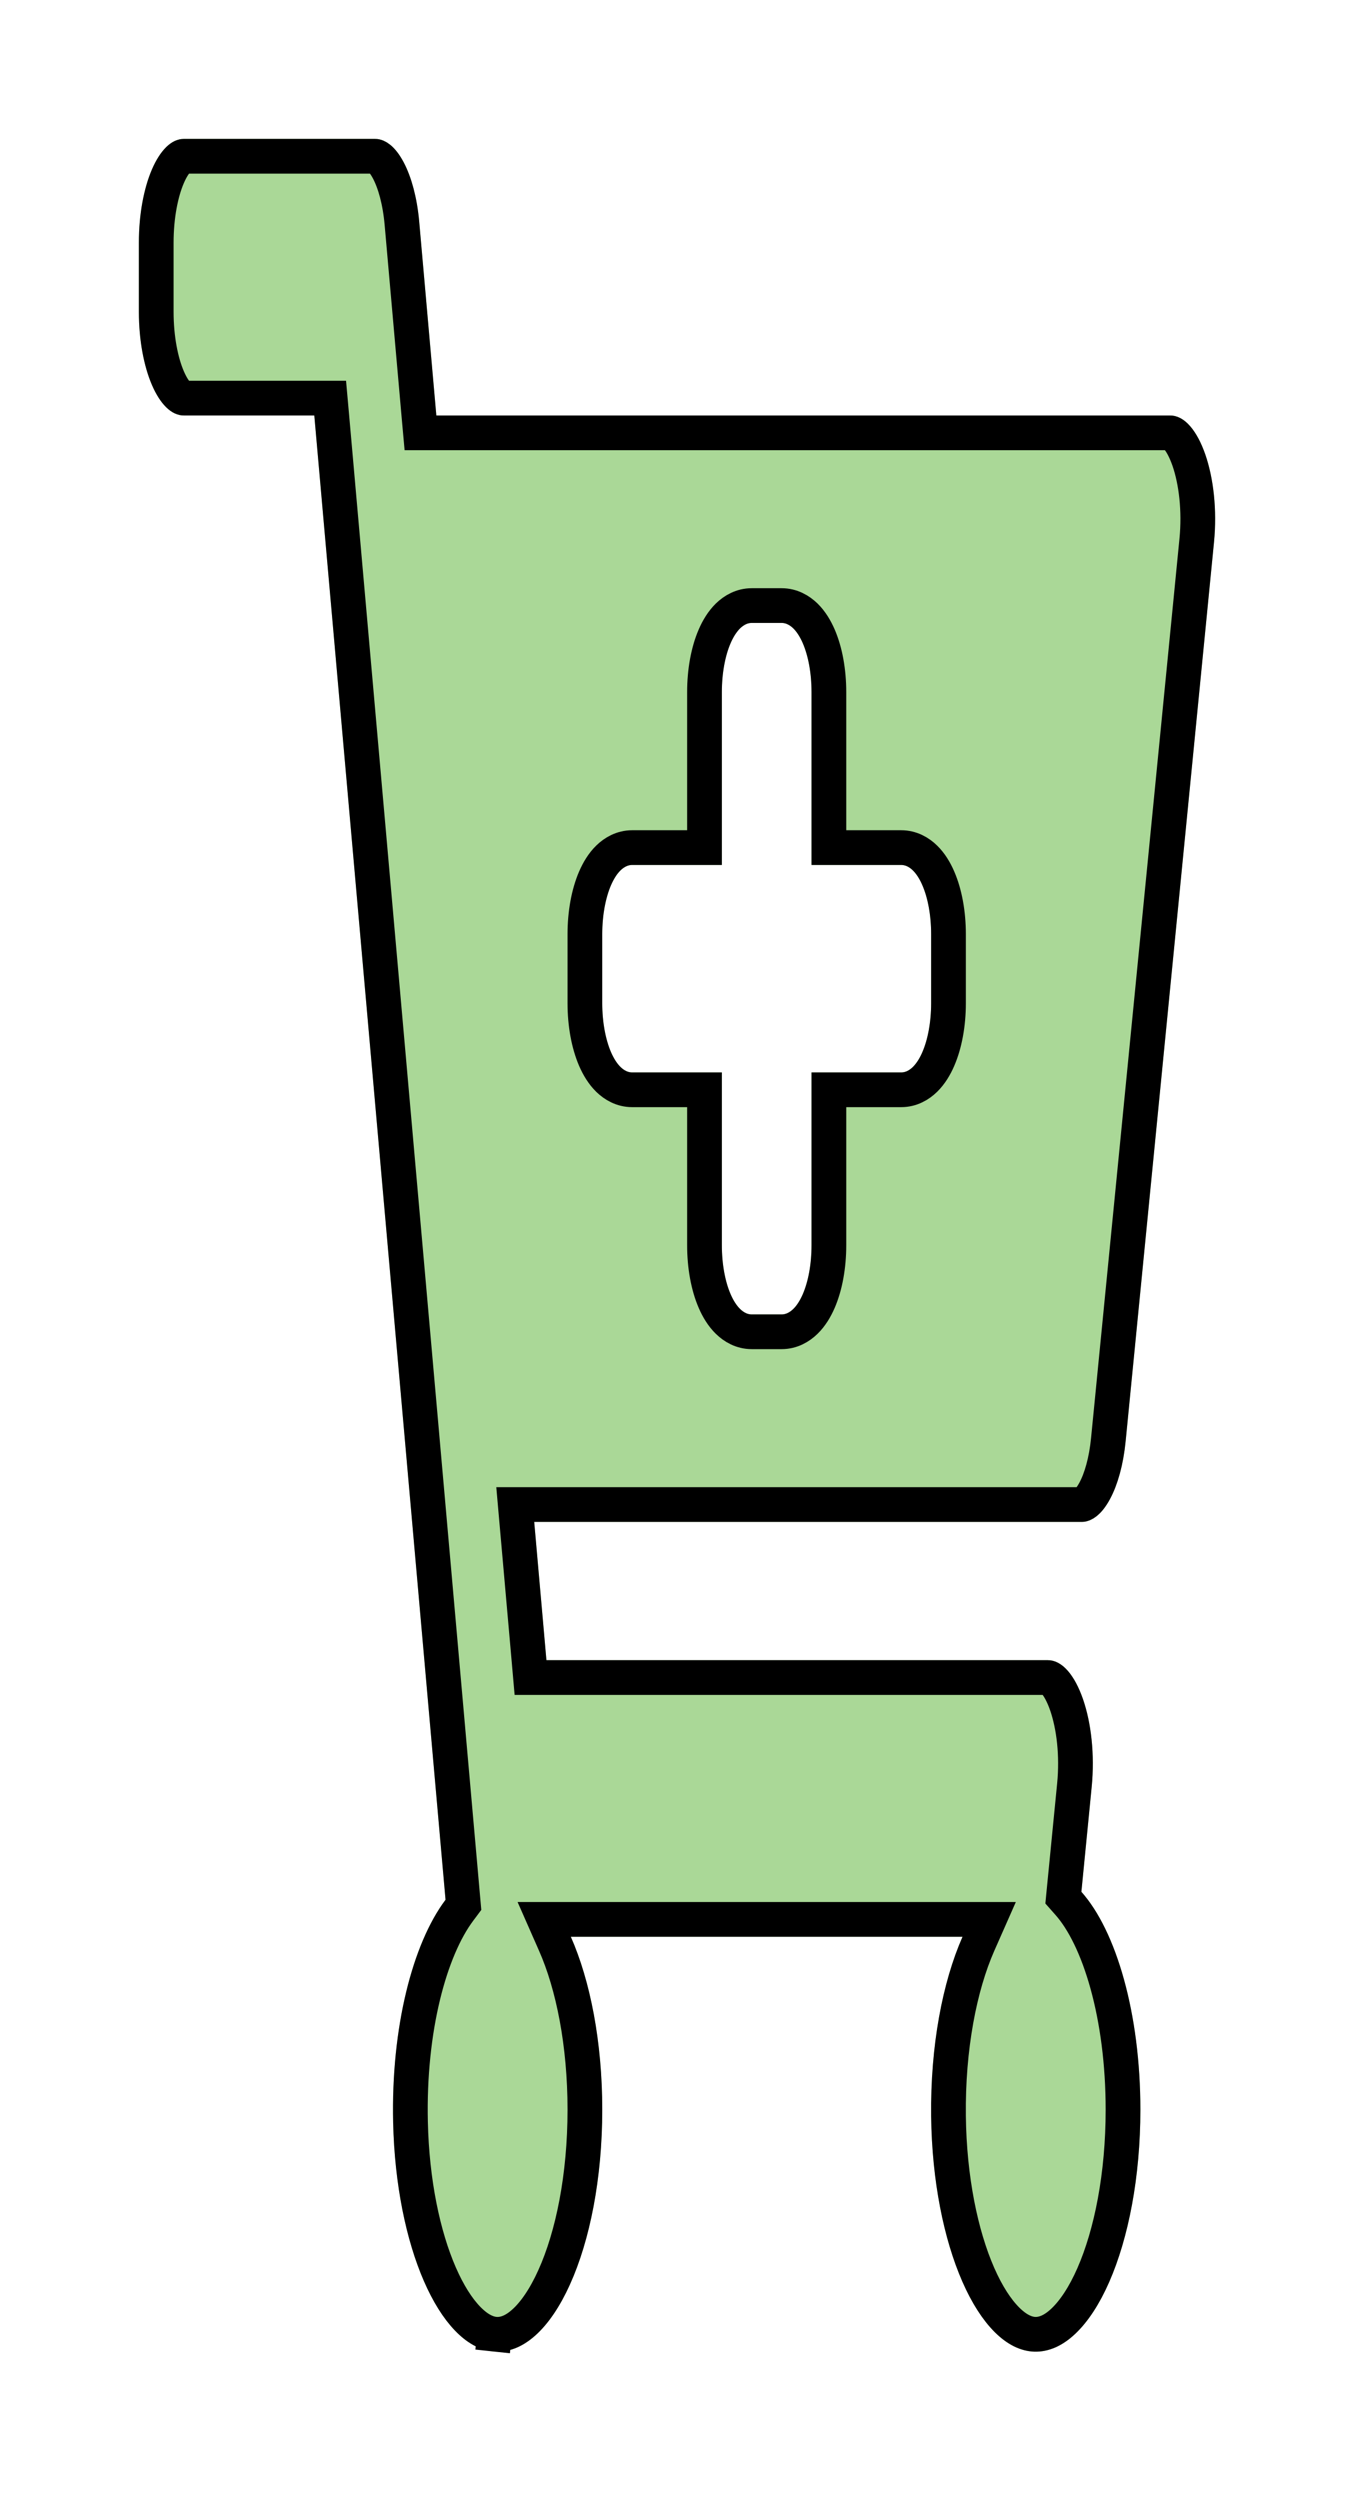 <svg width="39" height="72" viewBox="0 0 39 72" fill="none" xmlns="http://www.w3.org/2000/svg">
<g filter="url(#filter0_d_125_118)">
<path d="M31.164 39.827H15.387L15.739 43.809H30.185C31.014 43.809 31.628 45.589 31.445 47.458L31.148 50.479C32.154 51.609 32.847 53.993 32.847 56.753C32.847 60.636 31.474 63.778 29.789 63.722C28.184 63.668 26.864 60.656 26.821 56.945C26.797 54.918 27.148 53.081 27.725 51.774H16.442C17 53.039 17.347 54.802 17.347 56.753C17.347 60.712 15.919 63.9 14.19 63.715C12.654 63.55 11.404 60.68 11.324 57.129C11.261 54.386 11.885 51.969 12.833 50.708L9.053 7.965H5.292C4.578 7.965 4 6.628 4 4.978V2.987C4 1.337 4.578 0 5.292 0H10.81C11.423 0 11.952 0.998 12.075 2.388L12.569 7.965H33.708C34.537 7.965 35.151 9.745 34.967 11.614L32.423 37.502C32.289 38.861 31.767 39.827 31.164 39.827ZM25.958 20.909H23.375V15.931C23.375 14.831 22.989 13.939 22.514 13.939H21.653C21.177 13.939 20.792 14.831 20.792 15.931V20.909H18.208C17.733 20.909 17.347 21.8 17.347 22.9V24.892C17.347 25.991 17.733 26.883 18.208 26.883H20.792V31.861C20.792 32.961 21.177 33.852 21.653 33.852H22.514C22.989 33.852 23.375 32.961 23.375 31.861V26.883H25.958C26.434 26.883 26.82 25.991 26.82 24.892V22.9C26.82 21.8 26.434 20.909 25.958 20.909Z" fill="#AAD897"/>
<path d="M15.387 39.327H14.841L14.889 39.87L15.241 43.853L15.281 44.309H15.739H30.185C30.198 44.309 30.266 44.314 30.381 44.445C30.496 44.577 30.617 44.793 30.722 45.096C30.93 45.698 31.033 46.537 30.947 47.409L30.65 50.431L30.629 50.648L30.774 50.812C31.207 51.298 31.605 52.096 31.893 53.138C32.179 54.172 32.347 55.413 32.347 56.753C32.347 58.642 32.012 60.327 31.492 61.514C31.232 62.108 30.935 62.553 30.633 62.84C30.335 63.124 30.056 63.23 29.806 63.222C29.567 63.214 29.297 63.096 29.006 62.807C28.715 62.517 28.429 62.08 28.177 61.504C27.674 60.355 27.342 58.744 27.32 56.939C27.297 54.966 27.641 53.203 28.182 51.976L28.492 51.274H27.725H16.442H15.675L15.984 51.976C16.509 53.164 16.847 54.854 16.847 56.753C16.847 58.68 16.499 60.393 15.961 61.582C15.692 62.178 15.388 62.616 15.081 62.888C14.78 63.155 14.501 63.245 14.243 63.218L14.19 63.715L14.243 63.218C14.011 63.193 13.746 63.061 13.466 62.769C13.184 62.477 12.911 62.047 12.669 61.492C12.186 60.382 11.863 58.843 11.824 57.117C11.762 54.429 12.38 52.143 13.233 51.009L13.348 50.855L13.331 50.664L9.551 7.921L9.51 7.465H9.053H5.292C5.281 7.465 5.23 7.462 5.138 7.373C5.045 7.282 4.938 7.125 4.837 6.892C4.637 6.428 4.5 5.752 4.5 4.978V2.987C4.5 2.214 4.637 1.538 4.837 1.073C4.938 0.84 5.045 0.684 5.138 0.592C5.23 0.503 5.281 0.5 5.292 0.5H10.81C10.827 0.5 10.983 0.527 11.185 0.907C11.369 1.255 11.52 1.783 11.577 2.432C11.577 2.432 11.577 2.432 11.577 2.432L12.07 8.009L12.111 8.465H12.569H33.708C33.721 8.465 33.789 8.47 33.904 8.602C34.018 8.733 34.14 8.949 34.245 9.252C34.453 9.854 34.556 10.693 34.47 11.565L31.925 37.453C31.863 38.088 31.712 38.6 31.53 38.936C31.332 39.301 31.18 39.327 31.164 39.327H15.387ZM25.958 20.409H23.875V15.931C23.875 15.329 23.771 14.761 23.582 14.324C23.488 14.107 23.363 13.899 23.199 13.738C23.032 13.576 22.8 13.439 22.514 13.439H21.653C21.366 13.439 21.134 13.576 20.968 13.738C20.804 13.899 20.679 14.107 20.585 14.324C20.396 14.761 20.292 15.329 20.292 15.931V20.409H18.208C17.922 20.409 17.69 20.545 17.523 20.708C17.359 20.868 17.235 21.076 17.14 21.294C16.952 21.73 16.847 22.299 16.847 22.9V24.892C16.847 25.493 16.952 26.061 17.14 26.498C17.235 26.716 17.359 26.923 17.523 27.084C17.69 27.247 17.922 27.383 18.208 27.383H20.292V31.861C20.292 32.463 20.396 33.031 20.585 33.468C20.679 33.685 20.804 33.893 20.968 34.053C21.134 34.216 21.366 34.352 21.653 34.352H22.514C22.8 34.352 23.032 34.216 23.199 34.053C23.363 33.893 23.488 33.685 23.582 33.468C23.771 33.031 23.875 32.463 23.875 31.861V27.383H25.958C26.245 27.383 26.477 27.247 26.643 27.084C26.807 26.923 26.932 26.716 27.026 26.498C27.215 26.061 27.32 25.493 27.32 24.892V22.9C27.32 22.299 27.215 21.73 27.026 21.294C26.932 21.076 26.807 20.868 26.643 20.708C26.477 20.545 26.245 20.409 25.958 20.409Z" stroke="black"/>
</g>
<defs>
<filter id="filter0_d_125_118" x="0" y="0" width="39" height="71.722" filterUnits="userSpaceOnUse" color-interpolation-filters="sRGB">
<feFlood flood-opacity="0" result="BackgroundImageFix"/>
<feColorMatrix in="SourceAlpha" type="matrix" values="0 0 0 0 0 0 0 0 0 0 0 0 0 0 0 0 0 0 127 0" result="hardAlpha"/>
<feOffset dy="4"/>
<feGaussianBlur stdDeviation="2"/>
<feComposite in2="hardAlpha" operator="out"/>
<feColorMatrix type="matrix" values="0 0 0 0 0 0 0 0 0 0 0 0 0 0 0 0 0 0 0.25 0"/>
<feBlend mode="normal" in2="BackgroundImageFix" result="effect1_dropShadow_125_118"/>
<feBlend mode="normal" in="SourceGraphic" in2="effect1_dropShadow_125_118" result="shape"/>
</filter>
</defs>
</svg>
